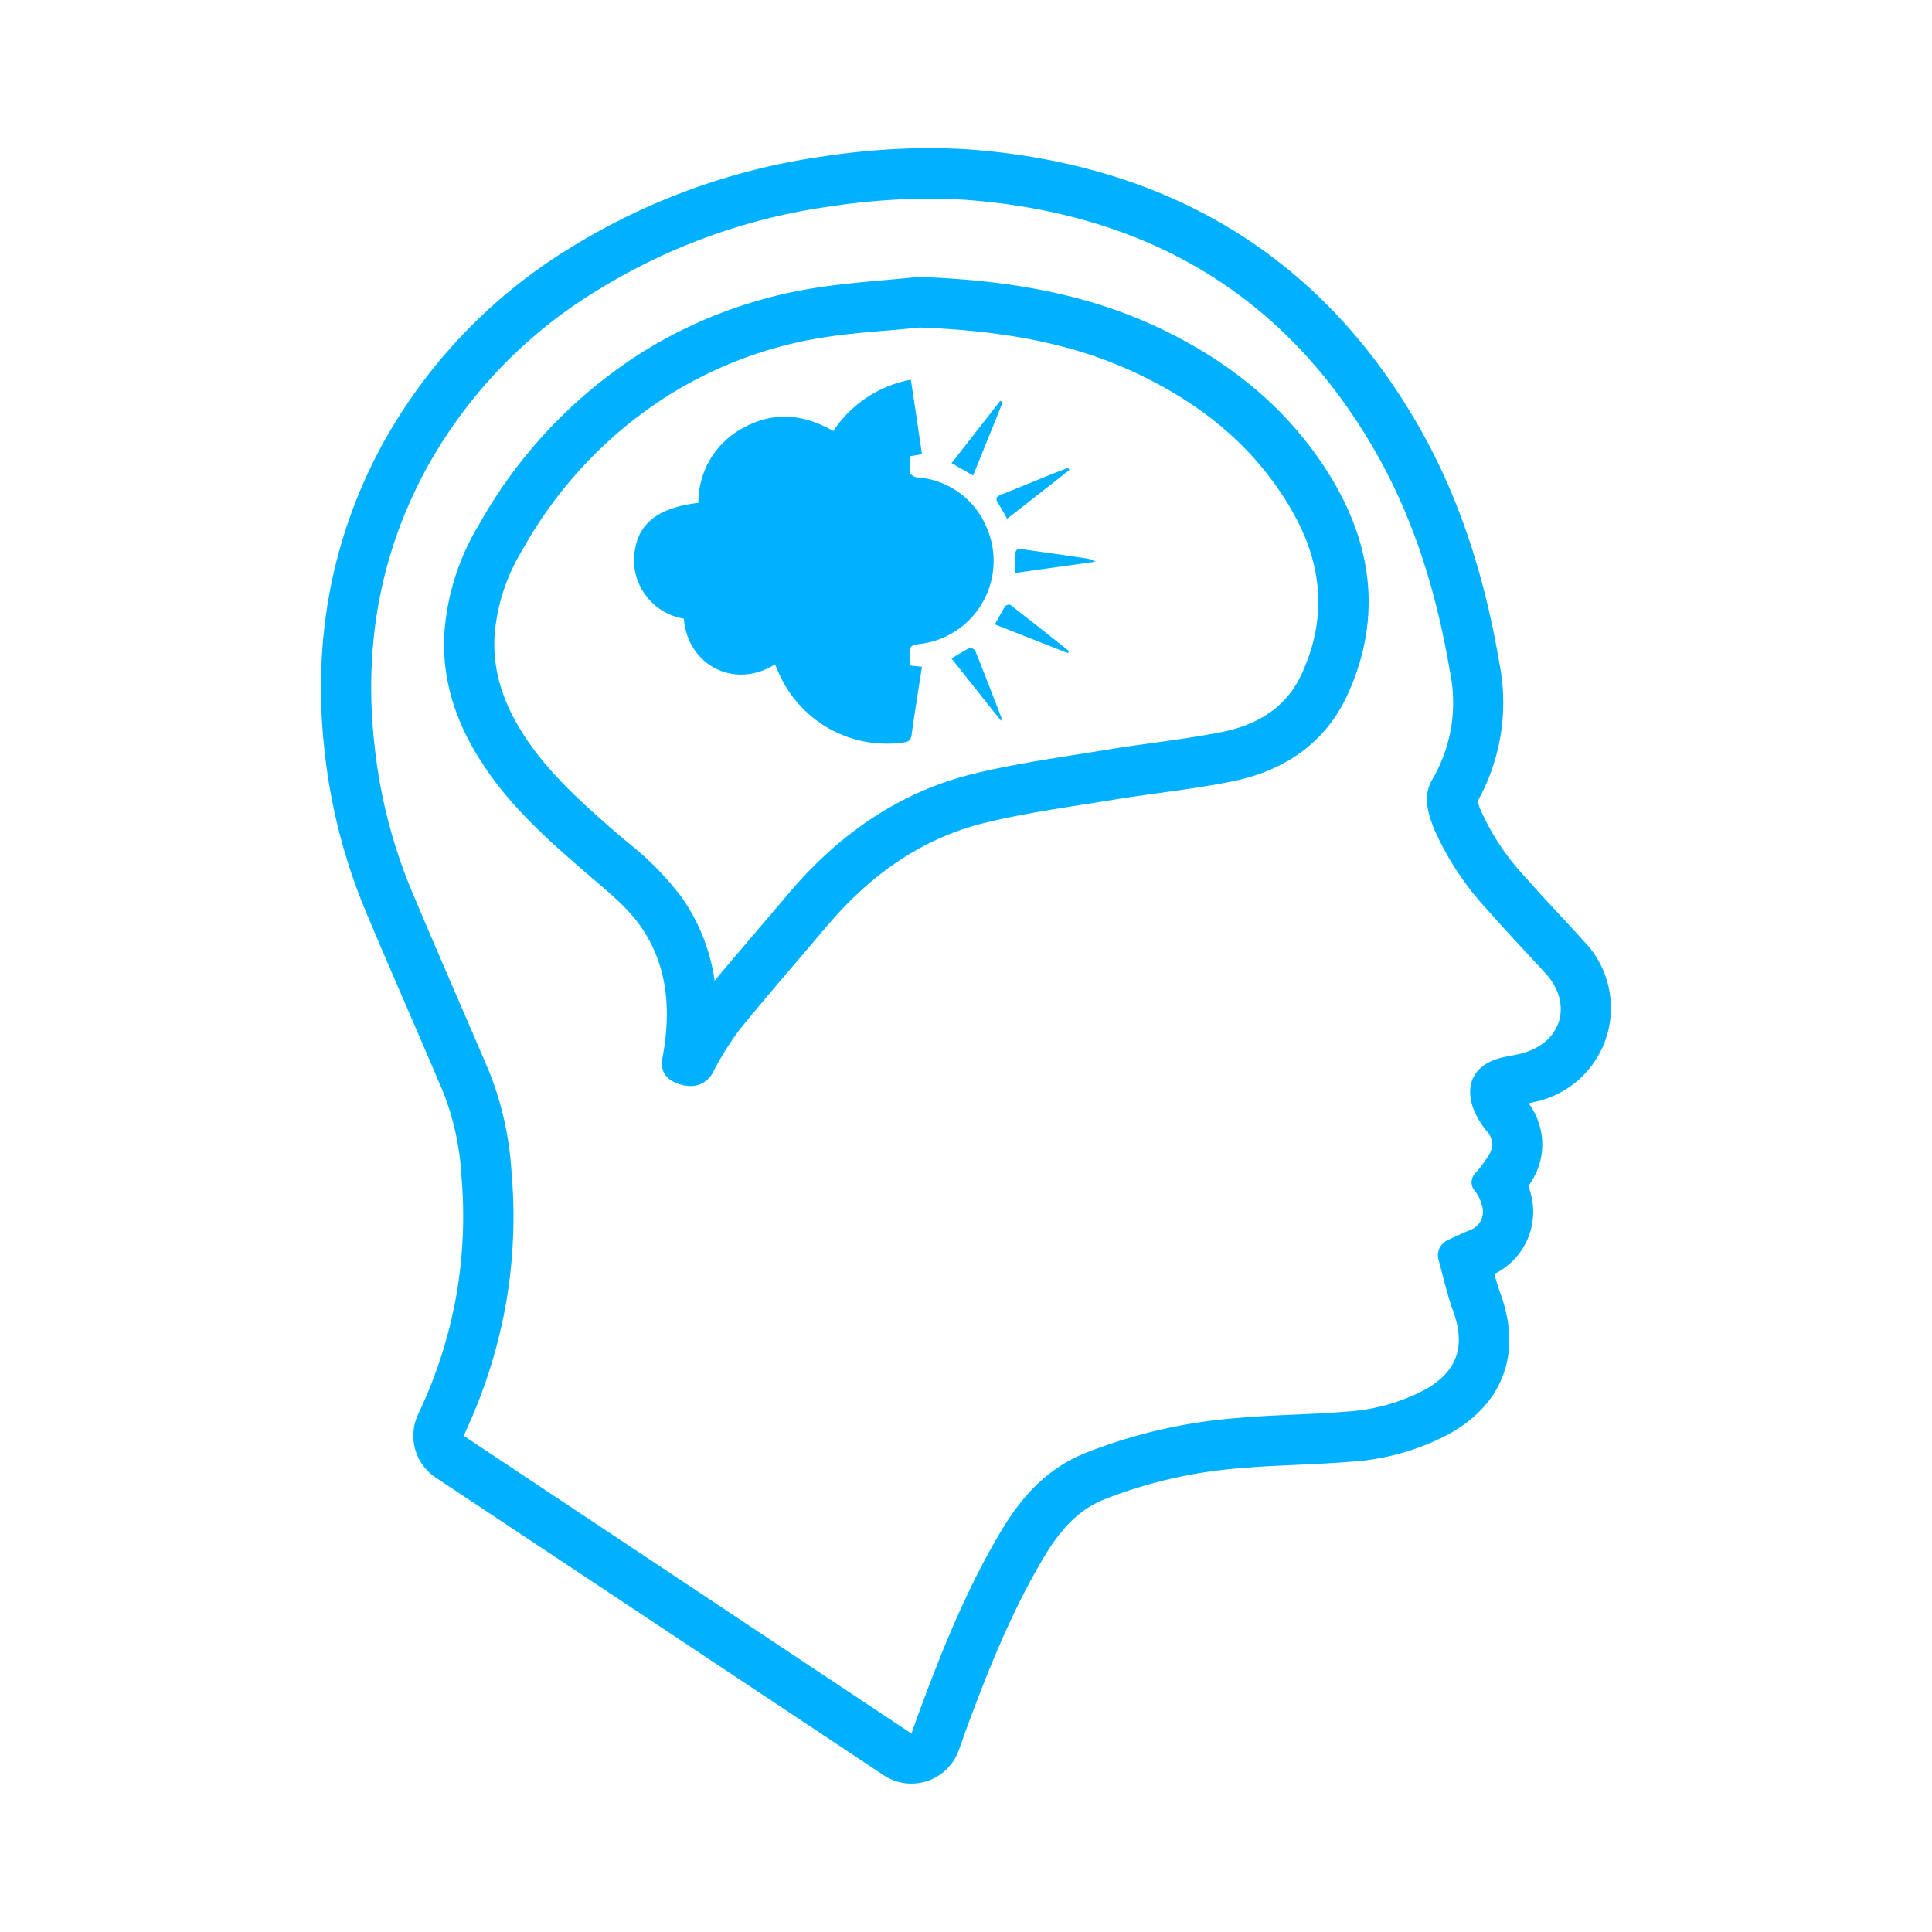 <svg id="Layer_1" data-name="Layer 1" xmlns="http://www.w3.org/2000/svg" viewBox="0 0 268.94 268.94"><defs><style>.cls-1{fill:#00b1ff;}</style></defs><path class="cls-1" d="M220.23,130.73l-2-2.18c-2.09-2.24-4.05-4.35-6-6.55a33.92,33.92,0,0,1-6.1-9.19,12.55,12.55,0,0,1-.45-1.26,28.23,28.23,0,0,0,3.05-19.19c-2.17-12.77-5.82-23.52-11.17-32.89C184.51,36.6,164.2,23.66,137.23,21c-2.56-.25-5.21-.38-7.88-.38h0a99.91,99.91,0,0,0-15,1.19,90.79,90.79,0,0,0-35,12.71A73.63,73.63,0,0,0,52.94,62.4c-6.93,13-9.52,27.38-7.69,42.76a80.28,80.28,0,0,0,5.57,21.49c2,4.76,4.07,9.56,6.08,14.2,1.58,3.66,3.21,7.44,4.79,11.16a37.65,37.65,0,0,1,2.55,11.79,64,64,0,0,1-.71,16.47,64.54,64.54,0,0,1-5.33,16.61,7,7,0,0,0,2.46,8.81L87.93,223.8,123,247.11a6.92,6.92,0,0,0,3.87,1.17,7,7,0,0,0,6.59-4.63l.42-1.17c.27-.77.54-1.52.81-2.26,2.88-7.75,6.16-16,10.67-23.53,2.47-4.13,5-6.56,8.14-7.88A65.17,65.17,0,0,1,173,204.35c2.44-.22,4.89-.32,7.49-.44s5.05-.23,7.64-.44a33.63,33.63,0,0,0,13.5-3.81c7.63-4.19,10.27-11.33,7.24-19.58-.31-.86-.59-1.78-.85-2.74a9.63,9.63,0,0,0,4.91-11.7c-.06-.17-.11-.35-.17-.52.16-.24.31-.48.46-.72a9.55,9.55,0,0,0-.43-10.81l.75-.18a13.36,13.36,0,0,0,6.65-22.68Zm-8.42,15.91c-.88.23-1.79.36-2.67.56-3.83.9-5.36,3.59-4,7.27a12.19,12.19,0,0,0,1.83,3,2.65,2.65,0,0,1,.3,3.28,20.85,20.85,0,0,1-1.76,2.43,1.81,1.81,0,0,0-.16,2.65,5.24,5.24,0,0,1,.89,1.82,2.74,2.74,0,0,1-1.74,3.63c-1,.43-2,.86-3,1.37a2.29,2.29,0,0,0-1.23,2.77c.63,2.37,1.18,4.77,2,7.07,1.81,4.92.58,8.49-4,11a26.7,26.7,0,0,1-10.72,3c-5,.43-10.12.44-15.16.89a72.4,72.4,0,0,0-21.59,5c-5.19,2.17-8.65,6.06-11.45,10.75-4.66,7.81-8.07,16.19-11.22,24.69-.42,1.13-.82,2.27-1.26,3.49L64.54,199.86a72.43,72.43,0,0,0,5.89-18.38,70.7,70.7,0,0,0,.78-18.26,45,45,0,0,0-3.07-13.94c-3.59-8.46-7.31-16.86-10.86-25.34a72.37,72.37,0,0,1-5.08-19.61c-1.62-13.6.45-26.52,6.91-38.64A66.54,66.54,0,0,1,83.05,40.48,83.45,83.45,0,0,1,115.4,28.76a94.82,94.82,0,0,1,13.95-1.11c2.4,0,4.8.11,7.2.35,24.2,2.36,42.77,13.64,54.95,34.94,5.44,9.53,8.53,19.85,10.34,30.59a21.12,21.12,0,0,1-2.43,14.92c-1.39,2.31-.67,4.7.24,7A40.33,40.33,0,0,0,207,126.59c2.63,3,5.41,5.94,8.13,8.89C219,139.73,217.43,145.17,211.81,146.64Z"/><path class="cls-1" d="M161.59,45.76c-10.66-5.09-22-6.8-33.73-7.21-4.75.49-9.54.77-14.25,1.51A64.1,64.1,0,0,0,90,48.66,67.24,67.24,0,0,0,66.69,73a33.75,33.75,0,0,0-4.85,15.35c-.32,6.62,1.77,12.55,5.36,18,3.9,6,9.13,10.62,14.46,15.23,2.64,2.29,5.51,4.52,7.49,7.33,3.83,5.46,4.29,11.76,3.09,18.22-.37,2,.39,3.2,2.47,3.83a4.92,4.92,0,0,0,1.42.22,3.44,3.44,0,0,0,3.12-1.91,41.5,41.5,0,0,1,3.75-6c3.94-4.85,8.06-9.55,12.09-14.33,5.92-7,13.09-12.22,22.06-14.41,5.82-1.42,11.79-2.21,17.71-3.18,5.52-.91,11.1-1.46,16.58-2.56,7.27-1.45,13.07-5.3,16.19-12.19,4.86-10.72,3.36-21.13-2.78-30.84C179.17,56.75,171.14,50.33,161.59,45.76Zm19.67,47.92c-2,4.42-5.66,7.11-11.19,8.22-3.12.62-6.3,1.06-9.65,1.53-2.19.3-4.44.61-6.7,1l-3.92.62c-4.67.74-9.51,1.5-14.31,2.67-9.76,2.38-18.42,8-25.75,16.7-1.35,1.6-2.72,3.2-4.09,4.8-2,2.38-4.11,4.81-6.17,7.29a26.66,26.66,0,0,0-4.61-11.63,41.77,41.77,0,0,0-7.43-7.57l-1.2-1c-5.26-4.55-9.88-8.73-13.19-13.78-3.07-4.67-4.44-9.2-4.22-13.84a26.78,26.78,0,0,1,3.92-12.18A59.83,59.83,0,0,1,93.67,54.65a57.4,57.4,0,0,1,21-7.68c3-.47,6.1-.74,9.36-1,1.34-.12,2.69-.24,4-.38,12.67.49,22.09,2.51,30.49,6.52,9,4.31,15.69,10,20.36,17.39C184.14,77.71,184.9,85.63,181.26,93.68Z"/><path class="cls-1" d="M126.65,91c-.1-.92.26-1.25,1.19-1.33a11.65,11.65,0,0,0,9.46-16.35,11.31,11.31,0,0,0-9.63-6.87c-.35,0-.9-.36-1-.63a14.87,14.87,0,0,1,0-2.31l1.67-.28c-.52-3.49-1-6.89-1.55-10.37A16.54,16.54,0,0,0,116,60c-4.11-2.36-8.23-2.75-12.39-.52A11.73,11.73,0,0,0,97.22,70c-5.49.65-8.25,2.75-8.84,6.58a8.14,8.14,0,0,0,.81,5.2,8.33,8.33,0,0,0,6,4.34c.56,6.57,7.09,9.87,12.71,6.36.16.4.28.72.42,1a16.42,16.42,0,0,0,17.57,9.86c.66-.11.9-.35,1-1,.27-2,.58-3.91.88-5.87.18-1.19.37-2.37.57-3.65l-1.7-.18A16.22,16.22,0,0,0,126.65,91Z"/><path class="cls-1" d="M139.58,56l-.34-.21c-2.25,2.87-4.49,5.74-6.78,8.68l3,1.73Z"/><path class="cls-1" d="M138.94,70.07c.42.62.76,1.3,1.26,2.15l8.66-6.79-.19-.3-2,.76-7.37,3C138.67,69.12,138.52,69.46,138.94,70.07Z"/><path class="cls-1" d="M142.42,76.47c-.48-.07-1.06-.16-1.07.61s0,1.66,0,2.67l11.13-1.56A3.36,3.36,0,0,0,151,77.7C148.13,77.28,145.27,76.87,142.42,76.47Z"/><path class="cls-1" d="M139.92,84.4c-.48.75-.89,1.56-1.43,2.52l10.16,4,.16-.29c-2.71-2.15-5.43-4.31-8.17-6.44C140.52,84.1,140,84.24,139.92,84.4Z"/><path class="cls-1" d="M135.73,90.52a.88.88,0,0,0-.82-.27c-.81.38-1.57.88-2.46,1.41l6.88,8.67a2.63,2.63,0,0,0,.09-.38C138.2,96.81,137,93.65,135.73,90.52Z"/></svg>